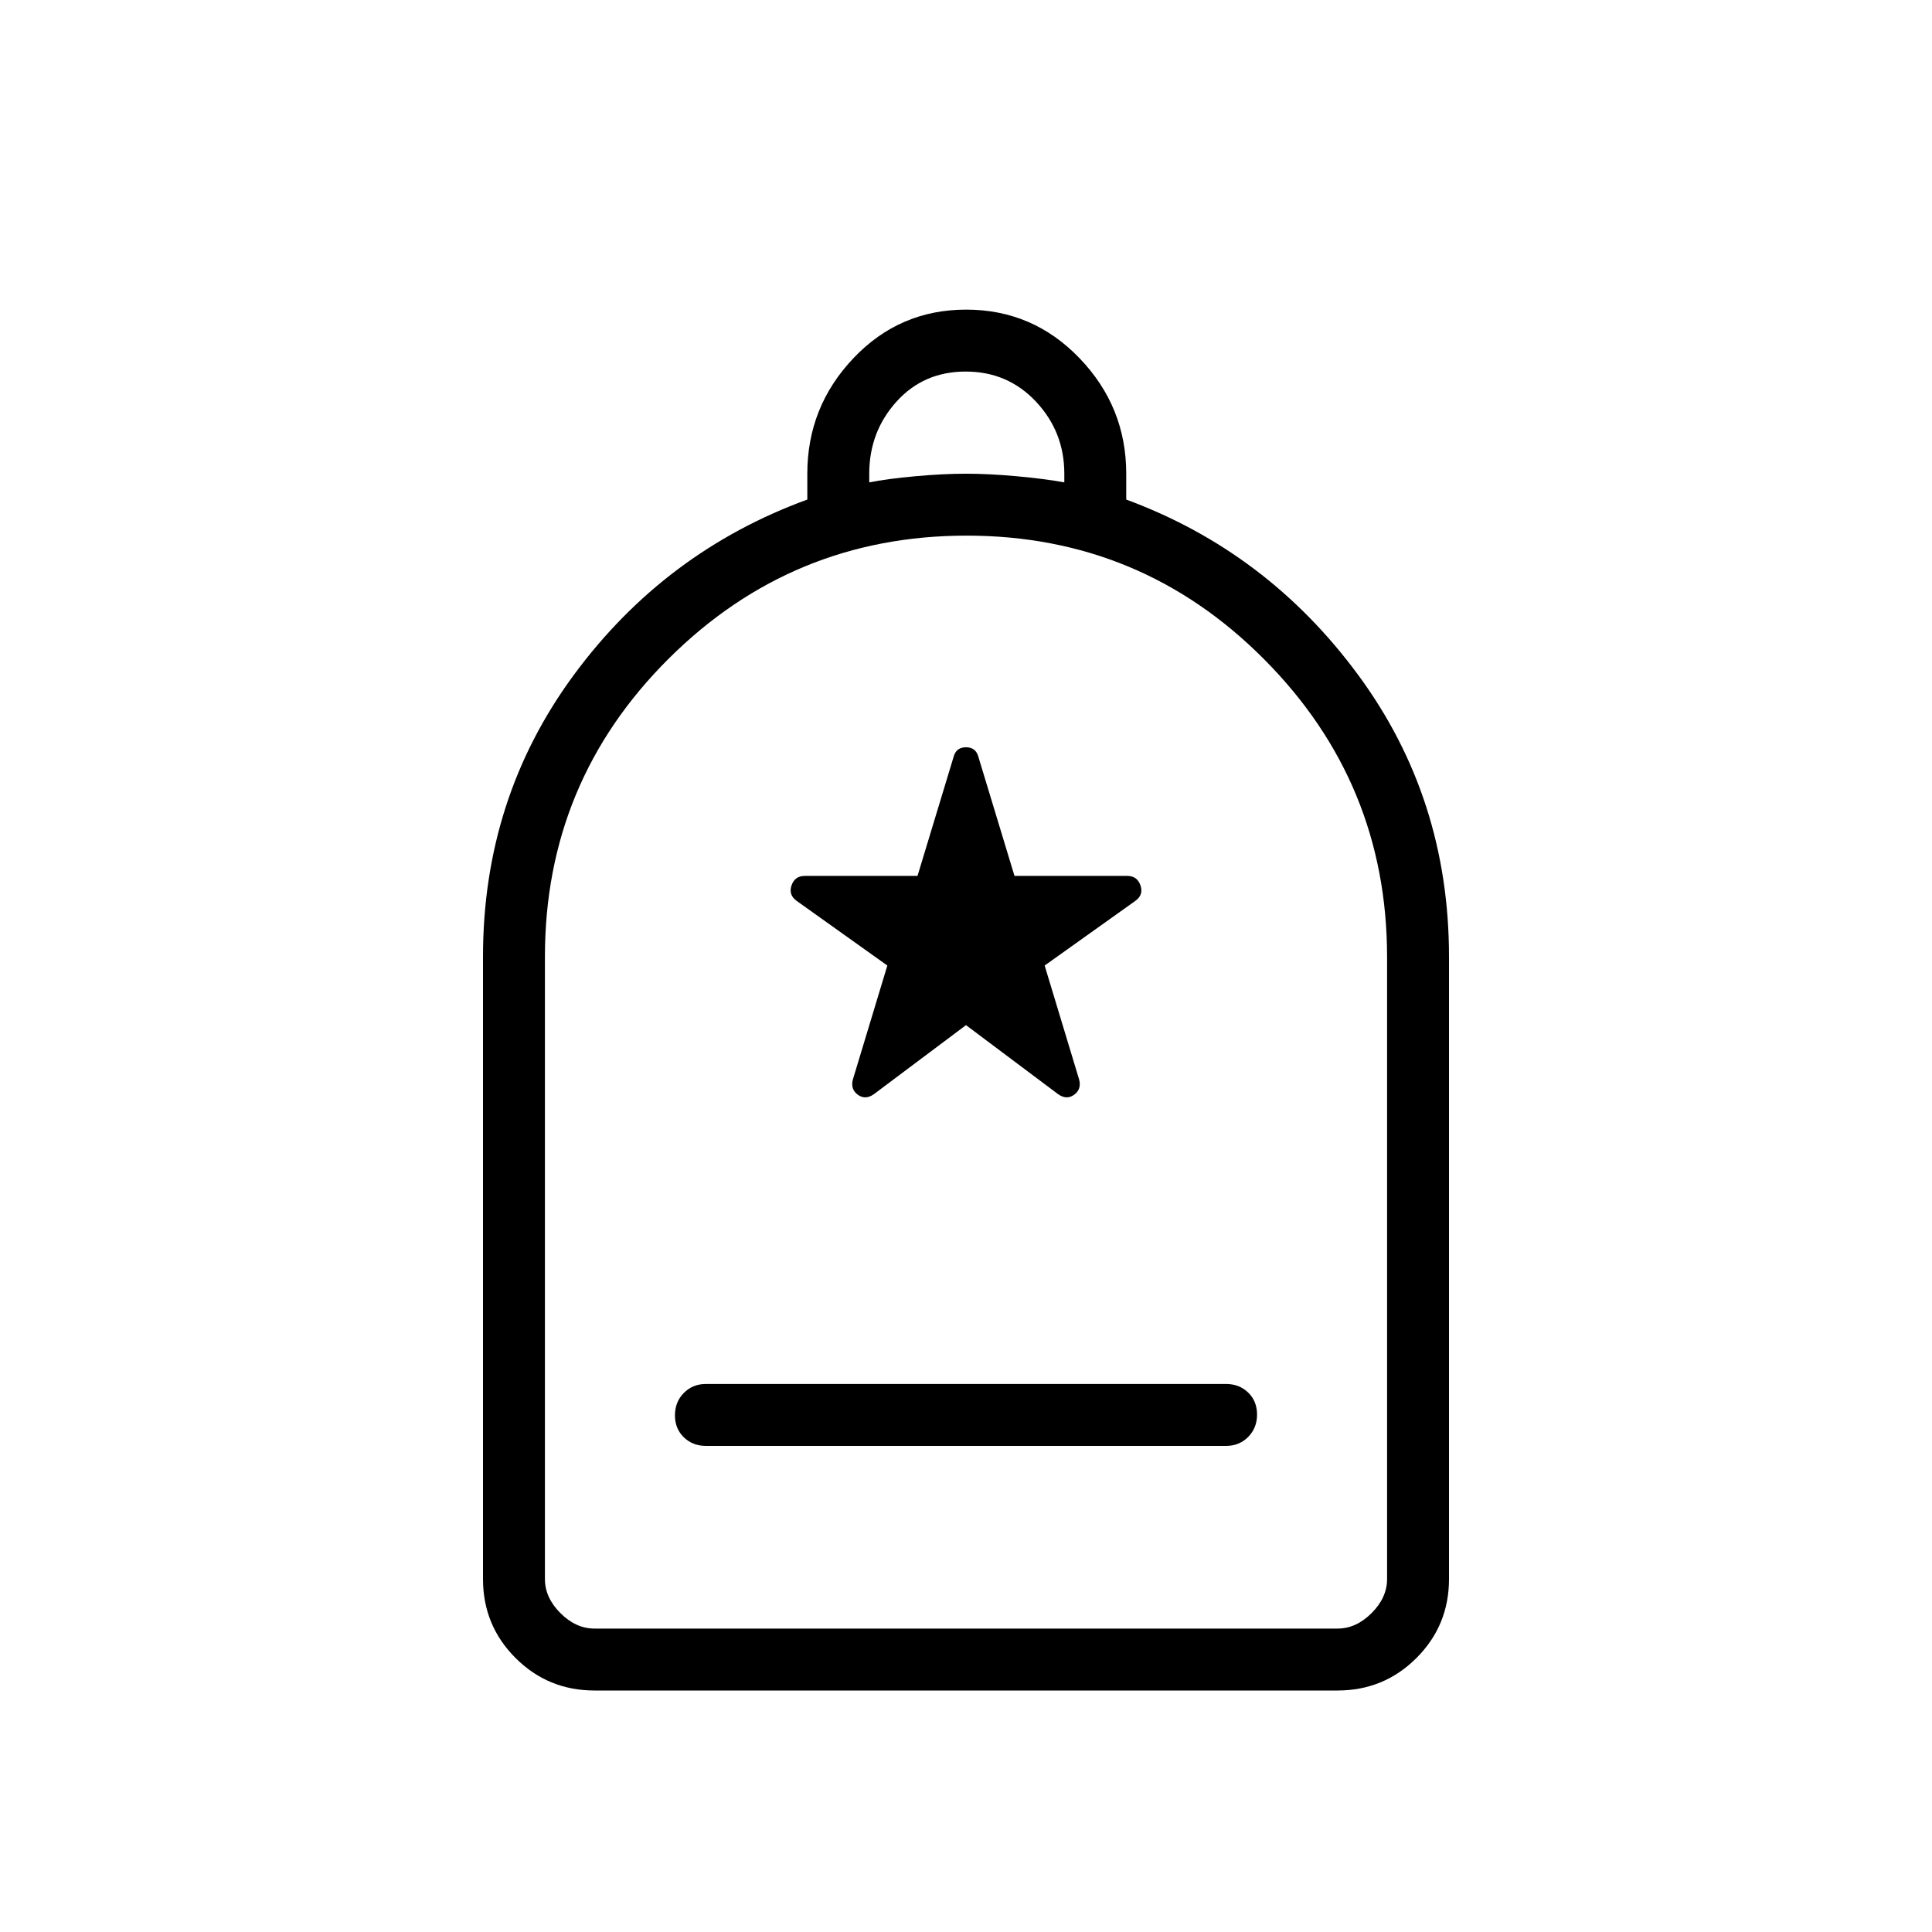 <svg xmlns="http://www.w3.org/2000/svg" height="48" viewBox="0 -960 960 960" width="48"><path d="M350.77-241.54h258.46q6.58 0 10.98-4.46 4.41-4.45 4.41-11.11 0-6.66-4.41-10.93-4.4-4.27-10.98-4.27H350.77q-6.58 0-10.98 4.46-4.41 4.46-4.41 11.12 0 6.65 4.41 10.92 4.4 4.27 10.98 4.27ZM295.38-120q-23.05 0-39.22-16.16Q240-152.33 240-175.38v-309.24q0-78.76 45.15-140.03 45.16-61.27 116-87.12v-12.85q0-33.23 22.9-57.38 22.89-24.15 56.04-24.15 33.14 0 56.33 24.15 23.2 24.15 23.2 57.38v12.85q70.07 25.85 115.23 87.12Q720-563.38 720-484.62v309.24q0 23.05-16.16 39.22Q687.67-120 664.62-120H295.38Zm0-30.77h369.24q9.23 0 16.92-7.69 7.69-7.69 7.69-16.92v-309.07q0-86.55-61.11-147.97-61.1-61.43-147.8-61.43-86.7 0-148.13 61.2-61.42 61.2-61.42 148.03v309.24q0 9.23 7.69 16.92 7.69 7.69 16.92 7.69Zm136.54-569.54q8.85-1.77 22.81-3.04 13.96-1.27 25.27-1.27 11.31 0 25.27 1.27 13.96 1.27 23.58 3.04v-4.31q0-20.76-14.04-35.76-14.04-15-34.97-15t-34.43 15q-13.49 15-13.49 35.76v4.31ZM295.38-150.77H270.77h418.46-393.85ZM480-450.62l45.77 34.31q4.23 3 7.96.29 3.73-2.71 2.5-7.52l-17.15-56.69 45-32.08q4.23-3 2.61-7.73-1.61-4.73-6.61-4.73h-55.99l-17.86-58.92q-1.23-5-6.23-5t-6.23 5l-17.86 58.92h-55.99q-5 0-6.61 4.73-1.62 4.73 2.61 7.73l45 32.08-17.15 56.69q-1.23 4.81 2.5 7.52t7.96-.29L480-450.62Z"/></svg>